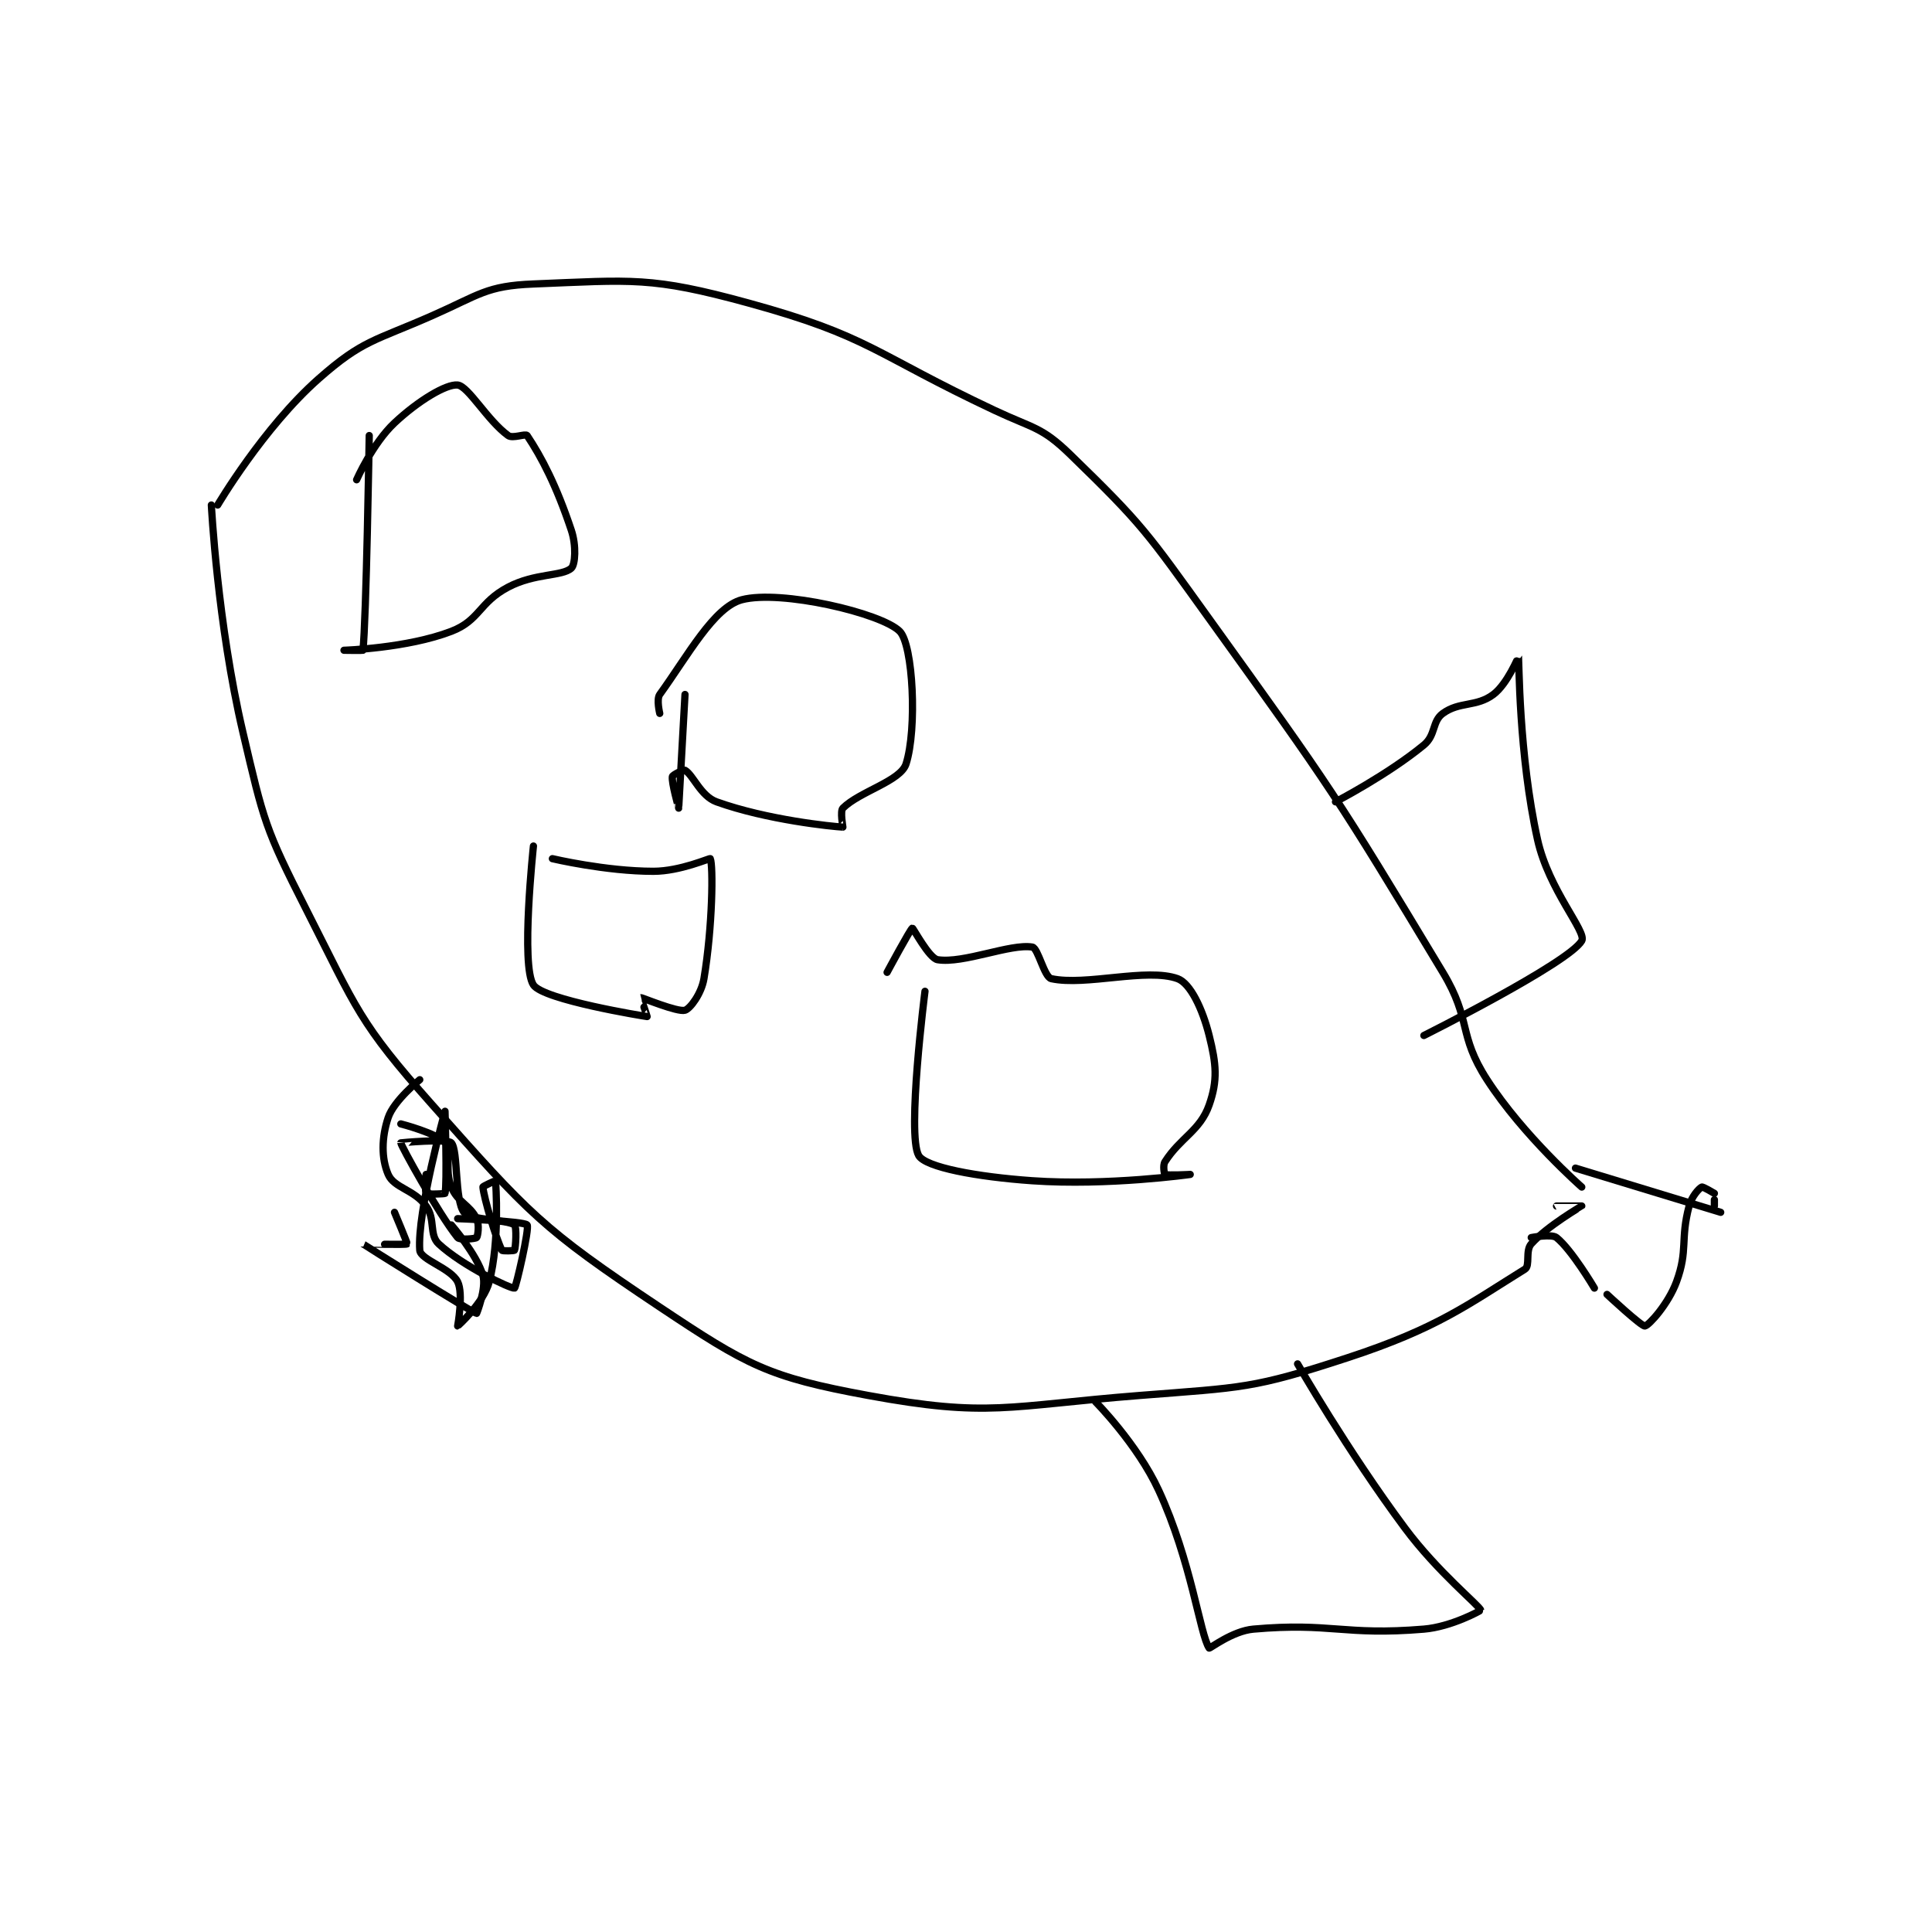 <?xml version="1.0" encoding="utf-8"?>
<!DOCTYPE svg PUBLIC "-//W3C//DTD SVG 1.1//EN" "http://www.w3.org/Graphics/SVG/1.1/DTD/svg11.dtd">
<svg viewBox="0 0 800 800" preserveAspectRatio="xMinYMin meet" xmlns="http://www.w3.org/2000/svg" version="1.1">
<g fill="none" stroke="black" stroke-linecap="round" stroke-linejoin="round" stroke-width="1.147">
<g transform="translate(87.52,117.591) scale(2.615) translate(-113,-223.133)">
<path id="0" d="M114 258.133 C114 258.133 121.234 245.868 130 238.133 C136.988 231.967 138.814 232.186 148 228.133 C155.462 224.841 156.511 223.433 164 223.133 C179.661 222.507 182.632 221.923 198 226.133 C217.268 231.412 217.892 234.141 237 243.133 C243.218 246.059 244.435 245.703 249 250.133 C260.473 261.269 261.154 262.449 271 276.133 C290.448 303.163 291.012 303.948 308 332.133 C312.604 339.771 310.355 341.955 315 349.133 C320.762 358.038 330 366.133 330 366.133 "/>
<path id="1" d="M113 258.133 C113 258.133 113.957 276.882 118 294.133 C121.3 308.216 121.491 309.333 128 322.133 C136.099 338.062 136.328 340.003 148 353.133 C163.314 370.362 165.182 372.588 184 385.133 C197.895 394.397 201.134 396.211 217 399.133 C236.176 402.666 238.976 400.793 260 399.133 C276.366 397.841 277.839 398.104 293 393.133 C307.131 388.5 311.978 384.733 321 379.133 C321.856 378.602 321.039 376.201 322 375.133 C324.588 372.258 329.974 369.173 330 369.133 C330.006 369.124 326 369.133 326 369.133 "/>
<path id="2" d="M291 305.133 C291 305.133 299.264 300.857 305 296.133 C306.907 294.563 306.276 292.387 308 291.133 C310.646 289.209 313.309 290.152 316 288.133 C318.231 286.46 319.991 282.104 320 282.133 C320.055 282.313 320.006 297.661 323 311.133 C324.772 319.106 330.824 325.714 330 327.133 C327.963 330.642 305 342.133 305 342.133 "/>
<path id="3" d="M253 400.133 C253 400.133 259.626 406.823 263 414.133 C268.201 425.401 269.549 437.005 271 439.133 C271.084 439.257 274.681 436.426 278 436.133 C290.334 435.045 292.272 437.194 305 436.133 C309.36 435.77 314.01 433.188 314 433.133 C313.88 432.495 307.176 427.095 302 420.133 C292.876 407.863 285 394.133 285 394.133 "/>
<path id="4" d="M329 363.133 L352 370.133 "/>
<path id="5" d="M351 369.133 L351 368.133 "/>
<path id="6" d="M351 367.133 C351 367.133 349.19 366.039 349 366.133 C348.558 366.354 347.402 367.626 347 369.133 C345.574 374.48 346.861 376.082 345 381.133 C343.708 384.64 340.65 388.015 340 388.133 C339.472 388.229 334 383.133 334 383.133 "/>
<path id="7" d="M332 382.133 C332 382.133 328.42 376.069 326 374.133 C325.219 373.509 322 374.133 322 374.133 "/>
<path id="8" d="M146 349.133 C146 349.133 141.899 352.437 141 355.133 C139.945 358.299 139.904 361.577 141 364.133 C141.922 366.284 145.094 366.512 147 369.133 C148.517 371.22 147.441 373.686 149 375.133 C152.808 378.669 160.428 382.256 161 382.133 C161.226 382.085 163.409 372.633 163 372.133 C162.511 371.536 152 371.133 152 371.133 "/>
<path id="9" d="M142 370.133 C142 370.133 144.074 375.059 144 375.133 C143.827 375.306 136.991 375.124 137 375.133 C137.039 375.172 154.043 385.882 155 386.133 C155.026 386.14 156.577 382.154 156 380.133 C155.047 376.799 151 372.133 151 372.133 "/>
<path id="10" d="M188 288.133 C188 288.133 187 306.131 187 306.133 C187 306.134 185.844 302.071 186 301.133 C186.043 300.875 187.767 300 188 300.133 C189.283 300.866 190.474 304.224 193 305.133 C200.963 308 211.372 309.052 213 309.133 C213.012 309.134 212.536 306.598 213 306.133 C215.631 303.503 222.125 301.856 223 299.133 C224.772 293.622 224.123 280.256 222 278.133 C219.105 275.238 203.18 271.507 197 273.133 C192.578 274.297 188.46 281.957 184 288.133 C183.451 288.893 184 291.133 184 291.133 "/>
<path id="11" d="M226 335.133 C226 335.133 223.104 357.787 225 361.133 C226.059 363.002 234.205 364.52 243 365.133 C254.995 365.97 268 364.133 268 364.133 C268 364.133 264.4 364.333 264 364.133 C263.9 364.083 263.637 362.703 264 362.133 C266.439 358.301 269.571 357.216 271 353.133 C272.373 349.211 272.136 346.679 271 342.133 C269.941 337.898 268.012 333.858 266 333.133 C261.115 331.375 251.476 334.324 246 333.133 C244.881 332.89 243.909 328.285 243 328.133 C239.52 327.553 232.116 330.783 228 330.133 C226.657 329.921 224.129 325.101 224 325.133 C223.73 325.201 220 332.133 220 332.133 "/>
<path id="12" d="M164 312.133 C164 312.133 161.96 331.074 164 334.133 C165.576 336.497 181.554 339.081 182 339.133 C182.032 339.137 180.988 336.135 181 336.133 C181.154 336.108 186.836 338.482 188 338.133 C188.818 337.888 190.605 335.506 191 333.133 C192.378 324.865 192.478 315.15 192 314.133 C191.942 314.011 187.242 316.133 183 316.133 C175.459 316.133 167 314.133 167 314.133 "/>
<path id="13" d="M138 247.133 C138 247.133 137.524 276.676 137 281.133 C136.995 281.179 134 281.133 134 281.133 C134 281.133 143.983 280.832 151 278.133 C155.519 276.395 155.363 273.574 160 271.133 C164.233 268.906 168.547 269.442 170 268.133 C170.618 267.577 170.817 264.586 170 262.133 C167.638 255.048 165.297 250.579 163 247.133 C162.766 246.783 160.715 247.653 160 247.133 C156.708 244.739 153.695 239.322 152 239.133 C150.221 238.936 145.767 241.601 142 245.133 C138.519 248.397 136 254.133 136 254.133 "/>
<path id="14" d="M143 356.133 C143 356.133 148.788 357.619 150 359.133 C151.099 360.507 149.86 363.396 151 366.133 C152.025 368.594 153.89 368.913 155 371.133 C155.476 372.085 155.188 373.946 155 374.133 C154.812 374.321 152.336 374.553 152 374.133 C148.895 370.252 143.03 359.591 143 359.133 C142.999 359.118 150.371 358.442 151 359.133 C152.108 360.353 151.489 368.17 153 370.133 C153.982 371.41 159.827 371.253 161 372.133 C161.37 372.411 161.2 375.733 161 376.133 C160.95 376.233 159.083 376.299 159 376.133 C158.047 374.228 156.159 367.881 156 366.133 C155.987 365.994 157.998 365.107 158 365.133 C158.033 365.625 158.696 374.631 157 381.133 C156.134 384.454 152.022 388.133 152 388.133 C152 388.133 152.942 383.017 152 381.133 C150.924 378.981 146.112 377.641 146 376.133 C145.555 370.124 150 354.134 150 354.133 C150 354.133 150.356 365.591 150 367.133 C149.981 367.216 147.188 367.321 147 367.133 C146.812 366.946 147 364.133 147 364.133 "/>
</g>
</g>
</svg>
